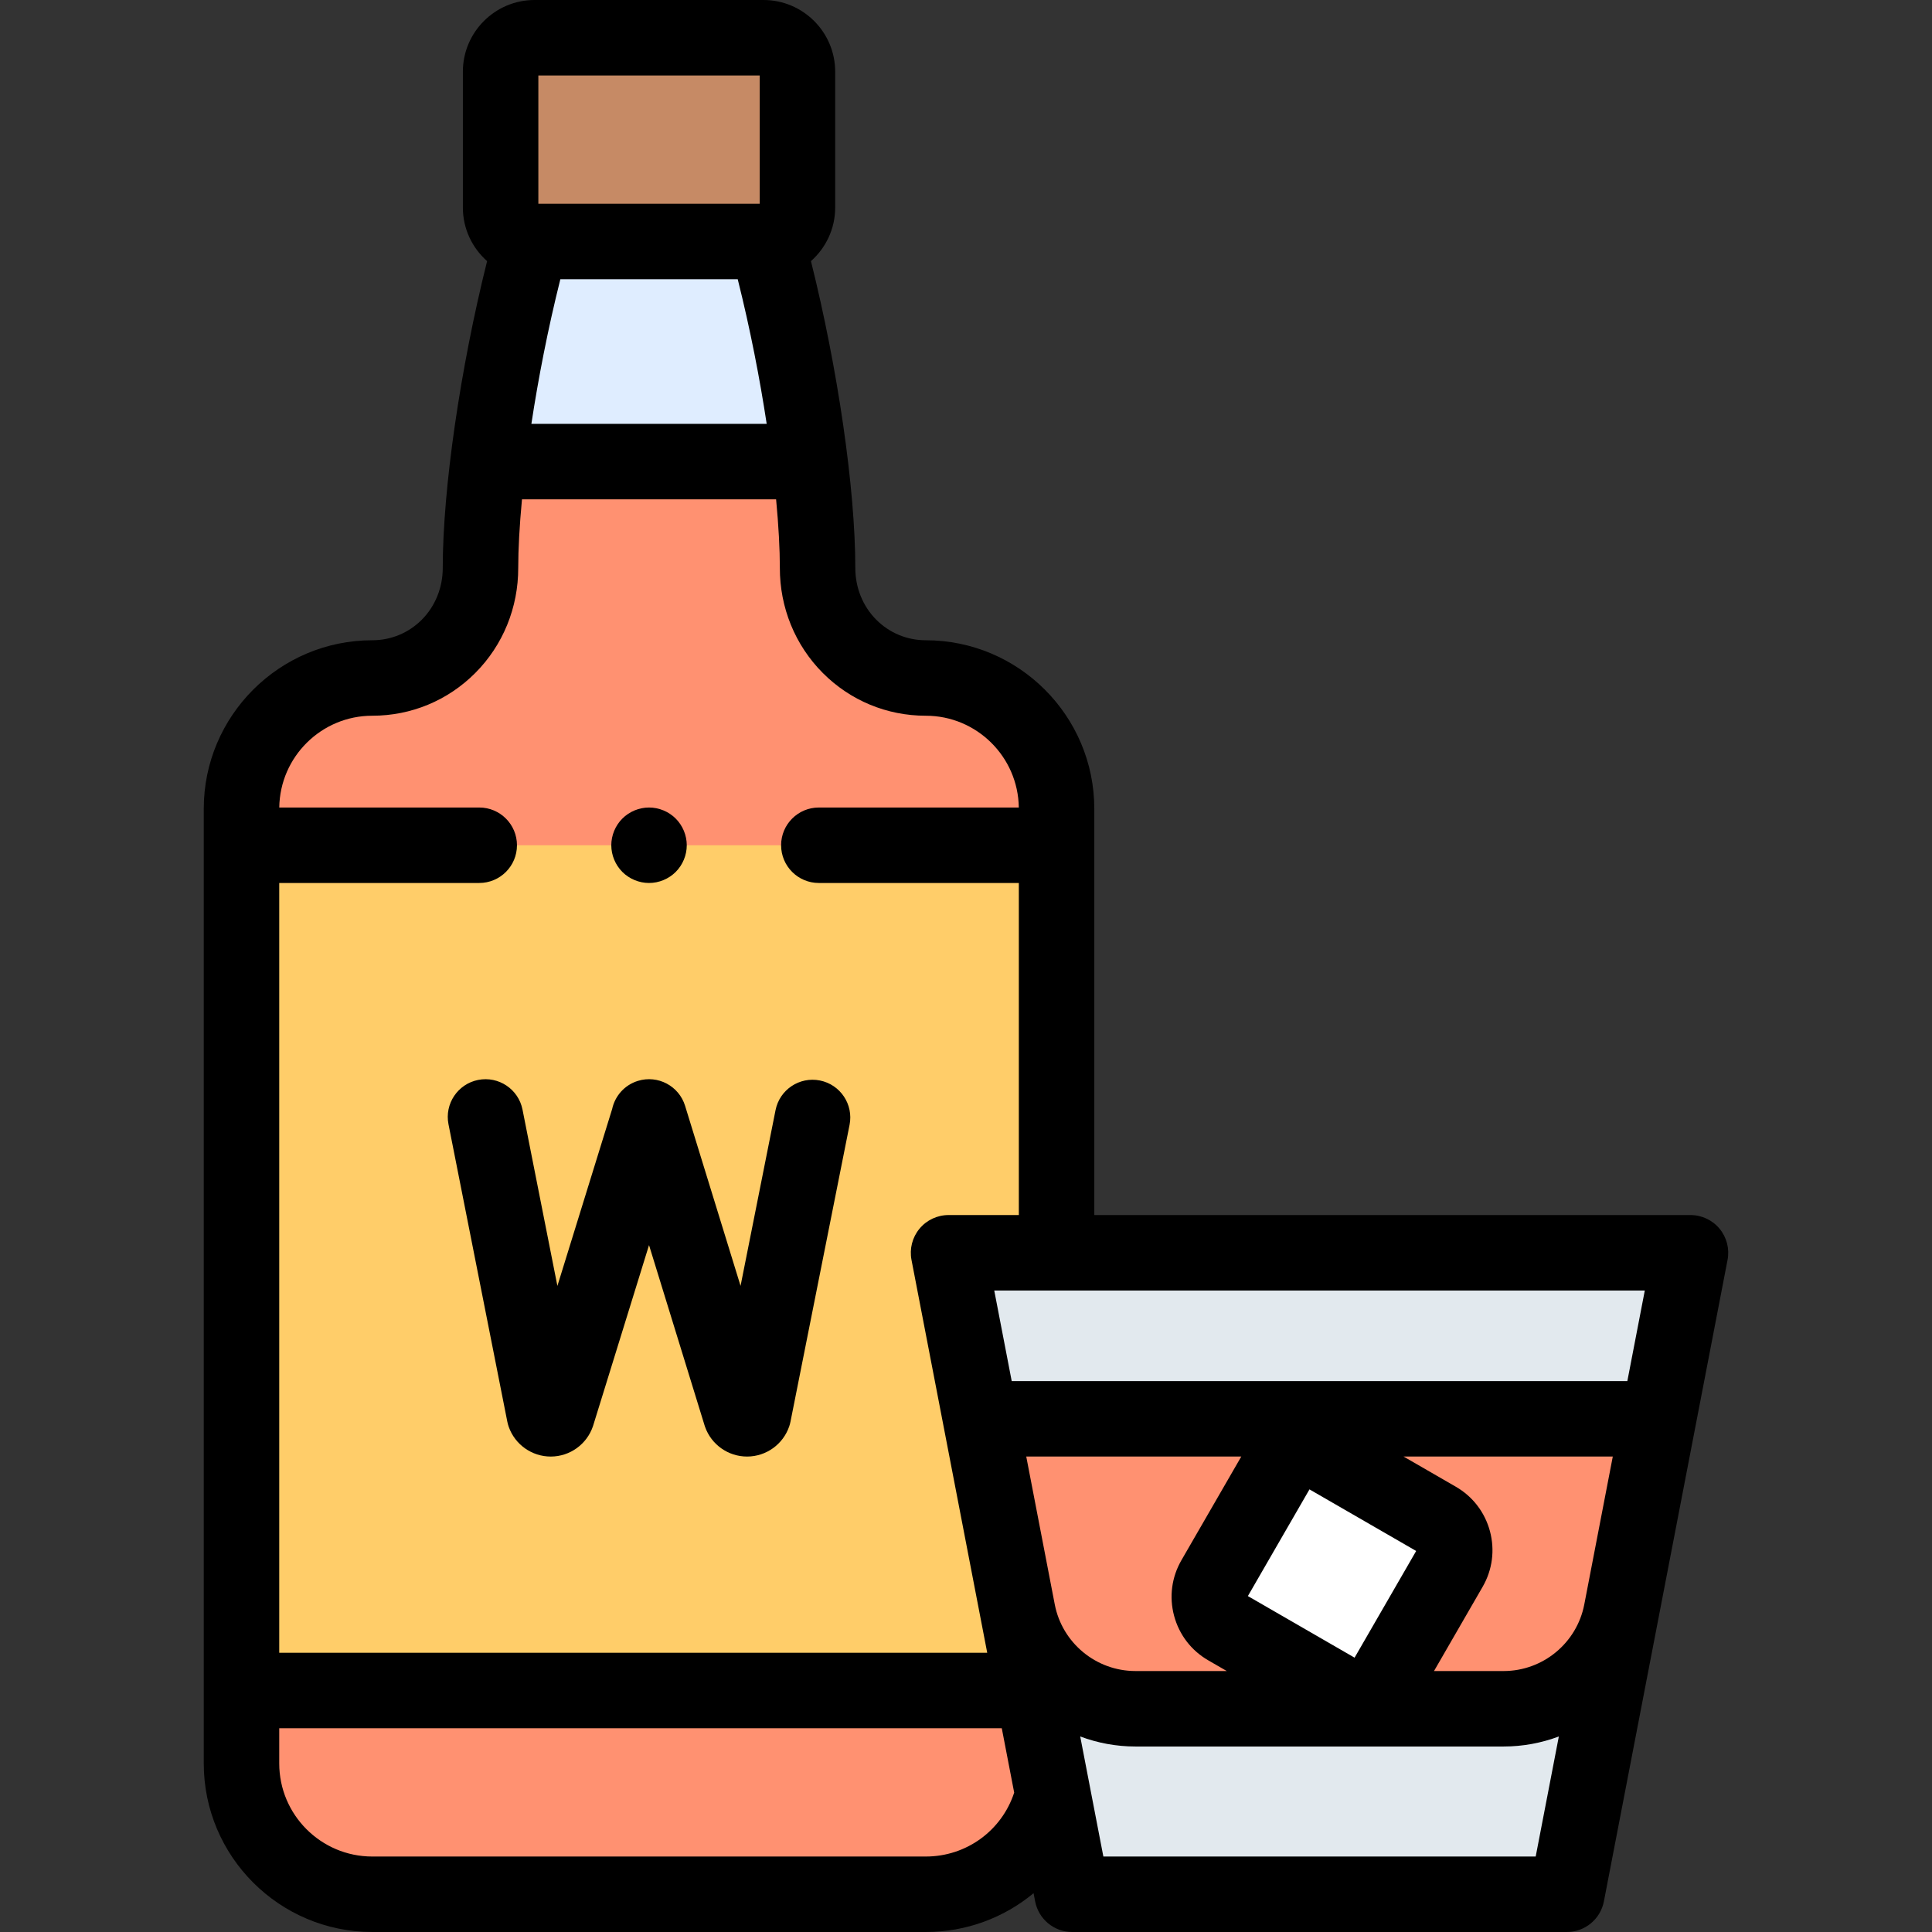 <svg id="Capa_1" enable-background="new 0 0 512 512" height="512" viewBox="0 0 512 512" width="512" xmlns="http://www.w3.org/2000/svg"><rect x="0" y="0" width="512" height="512" fill="#333333" stroke="none"/><g id="XMLID_1214_"><g id="XMLID_1318_"><path id="XMLID_1333_" d="m245.342 179.676c-15.977 0-28.715-13.205-28.676-29.182 0-.101 0 .101 0 0 0-20.128-4.849-54.943-13.441-86.494h-62.451c-8.592 31.551-13.441 66.366-13.441 86.494.039 15.977-12.699 29.182-28.676 29.182-19.14 0-34.657 15.516-34.657 34.657v253.009c0 19.141 15.517 34.658 34.658 34.658h146.684c19.141 0 34.658-15.517 34.658-34.658v-253.009c0-19.141-15.517-34.657-34.658-34.657z" fill="#ff9171"/><path id="XMLID_1332_" d="m140.775 64c-5.354 19.66-9.253 40.526-11.433 58.333h85.317c-2.18-17.807-6.08-38.674-11.433-58.333z" fill="#dfedff"/><path id="XMLID_1331_" d="m202.333 10h-60.667c-4.971 0-9 4.029-9 9v36c0 4.971 4.029 9 9 9h60.667c4.971 0 9-4.029 9-9v-36c0-4.971-4.029-9-9-9z" fill="#c68a65"/><path id="XMLID_1330_" d="m202.333 10h-60.667c-4.971 0-9 4.029-9 9v36c0 4.971 4.029 9 9 9h60.667c4.971 0 9-4.029 9-9v-36c0-4.971-4.029-9-9-9z" fill="#c68a65"/><g id="XMLID_1328_"><path id="XMLID_1329_" d="m64 224h216v224h-216z" fill="#ffcd69"/></g><path id="XMLID_1321_" d="m415.229 502h-131.084l-32.771-170h196.626z" fill="#e2e9ee"/><path id="XMLID_1320_" d="m436.823 376h-172.223l5.102 51.078c2.883 14.957 15.974 25.765 31.206 25.765h97.558c15.232 0 28.323-10.808 31.206-25.765z" fill="#ff9171"/><path id="XMLID_1315_" d="m384.248 415.526-16.901 29.274c-2.602 4.507-8.366 6.052-12.873 3.449l-29.273-16.901c-4.507-2.602-6.052-8.366-3.449-12.873l16.901-29.273c2.602-4.507 8.366-6.052 12.873-3.449l29.273 16.901c4.507 2.601 6.052 8.364 3.449 12.872z" fill="#fff"/></g><g id="XMLID_272_"><path id="XMLID_273_" d="m126.724 286.19c-5.418 1.072-8.941 6.333-7.87 11.75l15.587 78.799c.095.478.224.949.387 1.408 1.672 4.706 6.136 7.853 11.124 7.853h.08c5.021-.034 9.48-3.25 11.097-8.004.03-.087.058-.175.085-.263l14.786-47.767 14.719 47.777c.042.135.086.27.134.404 1.672 4.706 6.136 7.853 11.124 7.853h.08c5.021-.034 9.48-3.25 11.097-8.004.141-.415.255-.838.34-1.268l15.649-78.629c1.078-5.417-2.439-10.682-7.855-11.76-5.418-1.079-10.682 2.44-11.76 7.855l-9.271 46.58-14.701-47.719c-1.625-5.278-7.22-8.239-12.501-6.612-3.584 1.104-6.094 4.041-6.83 7.463l-14.509 46.875-9.242-46.722c-1.072-5.416-6.328-8.937-11.75-7.869z"/><path id="XMLID_295_" d="m455.711 325.633c-1.9-2.3-4.728-3.633-7.711-3.633h-158v-107.667c0-24.624-20.033-44.657-44.658-44.657-4.96 0-9.622-1.934-13.126-5.447-3.591-3.6-5.563-8.567-5.55-13.735 0-20.975-4.643-52.845-11.753-81.294 3.927-3.483 6.42-8.55 6.42-14.2v-36c0-10.477-8.523-19-19-19h-60.667c-10.477 0-19 8.523-19 19v36c0 5.65 2.493 10.717 6.42 14.2-7.11 28.451-11.753 60.333-11.753 81.306.013 5.144-1.959 10.123-5.55 13.723-3.504 3.513-8.166 5.447-13.126 5.447-24.624 0-44.657 20.033-44.657 44.657v253.009c0 24.625 20.033 44.658 44.658 44.658h146.685c10.773 0 20.766-3.806 28.563-10.282l.419 2.176c.907 4.706 5.026 8.107 9.819 8.107h131.085c4.793 0 8.912-3.401 9.819-8.107l32.771-170c.565-2.931-.208-5.96-2.108-8.261zm-35.858 99.553c-1.973 10.231-10.967 17.658-21.387 17.658h-18.442l12.885-22.318c2.595-4.493 3.283-9.727 1.941-14.739-1.344-5.012-4.558-9.201-9.051-11.794l-13.844-7.993h55.451l-7.553 39.182zm-140.332 0c0-.001-.001-.002-.001-.003l-7.553-39.183h56.986l-15.862 27.474c-2.595 4.493-3.284 9.728-1.941 14.74 1.344 5.012 4.558 9.201 9.051 11.794l4.912 2.836h-24.205c-10.42-.001-19.414-7.427-21.387-17.658zm79.455 14.114-28.276-16.325 16.324-28.275 28.275 16.325zm72.286-73.3h-163.15l-4.627-24h172.403zm-228.082-253.667h-62.36c1.813-11.927 4.353-25.068 7.677-38.333h47.007c3.323 13.266 5.864 26.407 7.676 38.333zm-60.514-92.333h58.667v34h-58.667zm-44.008 169.676c10.312 0 20.001-4.021 27.284-11.321 7.372-7.389 11.417-17.366 11.392-27.885 0-4.831.326-11.09.993-18.136h67.347c.667 7.045.993 13.317.993 18.148-.026 10.495 4.02 20.483 11.391 27.873 7.283 7.301 16.973 11.322 27.285 11.322 13.485 0 24.469 10.882 24.649 24.324h-52.992c-5.523 0-10 4.477-10 10s4.477 10 10 10h53v88h-18.626c-2.984 0-5.812 1.333-7.711 3.633-1.899 2.301-2.672 5.33-2.108 8.26l20.068 104.106h-187.623v-204h53c5.523 0 10-4.477 10-10s-4.477-10-10-10h-52.992c.18-13.443 11.165-24.324 24.65-24.324zm146.684 302.324h-146.684c-13.597 0-24.658-11.062-24.658-24.658v-9.342h191.479l3.289 17.062c-3.294 10.065-12.656 16.938-23.426 16.938zm47.059 0-6.134-31.818c4.581 1.721 9.52 2.661 14.641 2.661h97.558c5.121 0 10.059-.941 14.641-2.661l-6.134 31.818z"/><path id="XMLID_304_" d="m172 234c2.63 0 5.21-1.07 7.07-2.93s2.93-4.44 2.93-7.07-1.07-5.21-2.93-7.07-4.44-2.93-7.07-2.93-5.21 1.07-7.07 2.93-2.93 4.44-2.93 7.07 1.07 5.21 2.93 7.07 4.44 2.93 7.07 2.93z"/></g></g></svg>